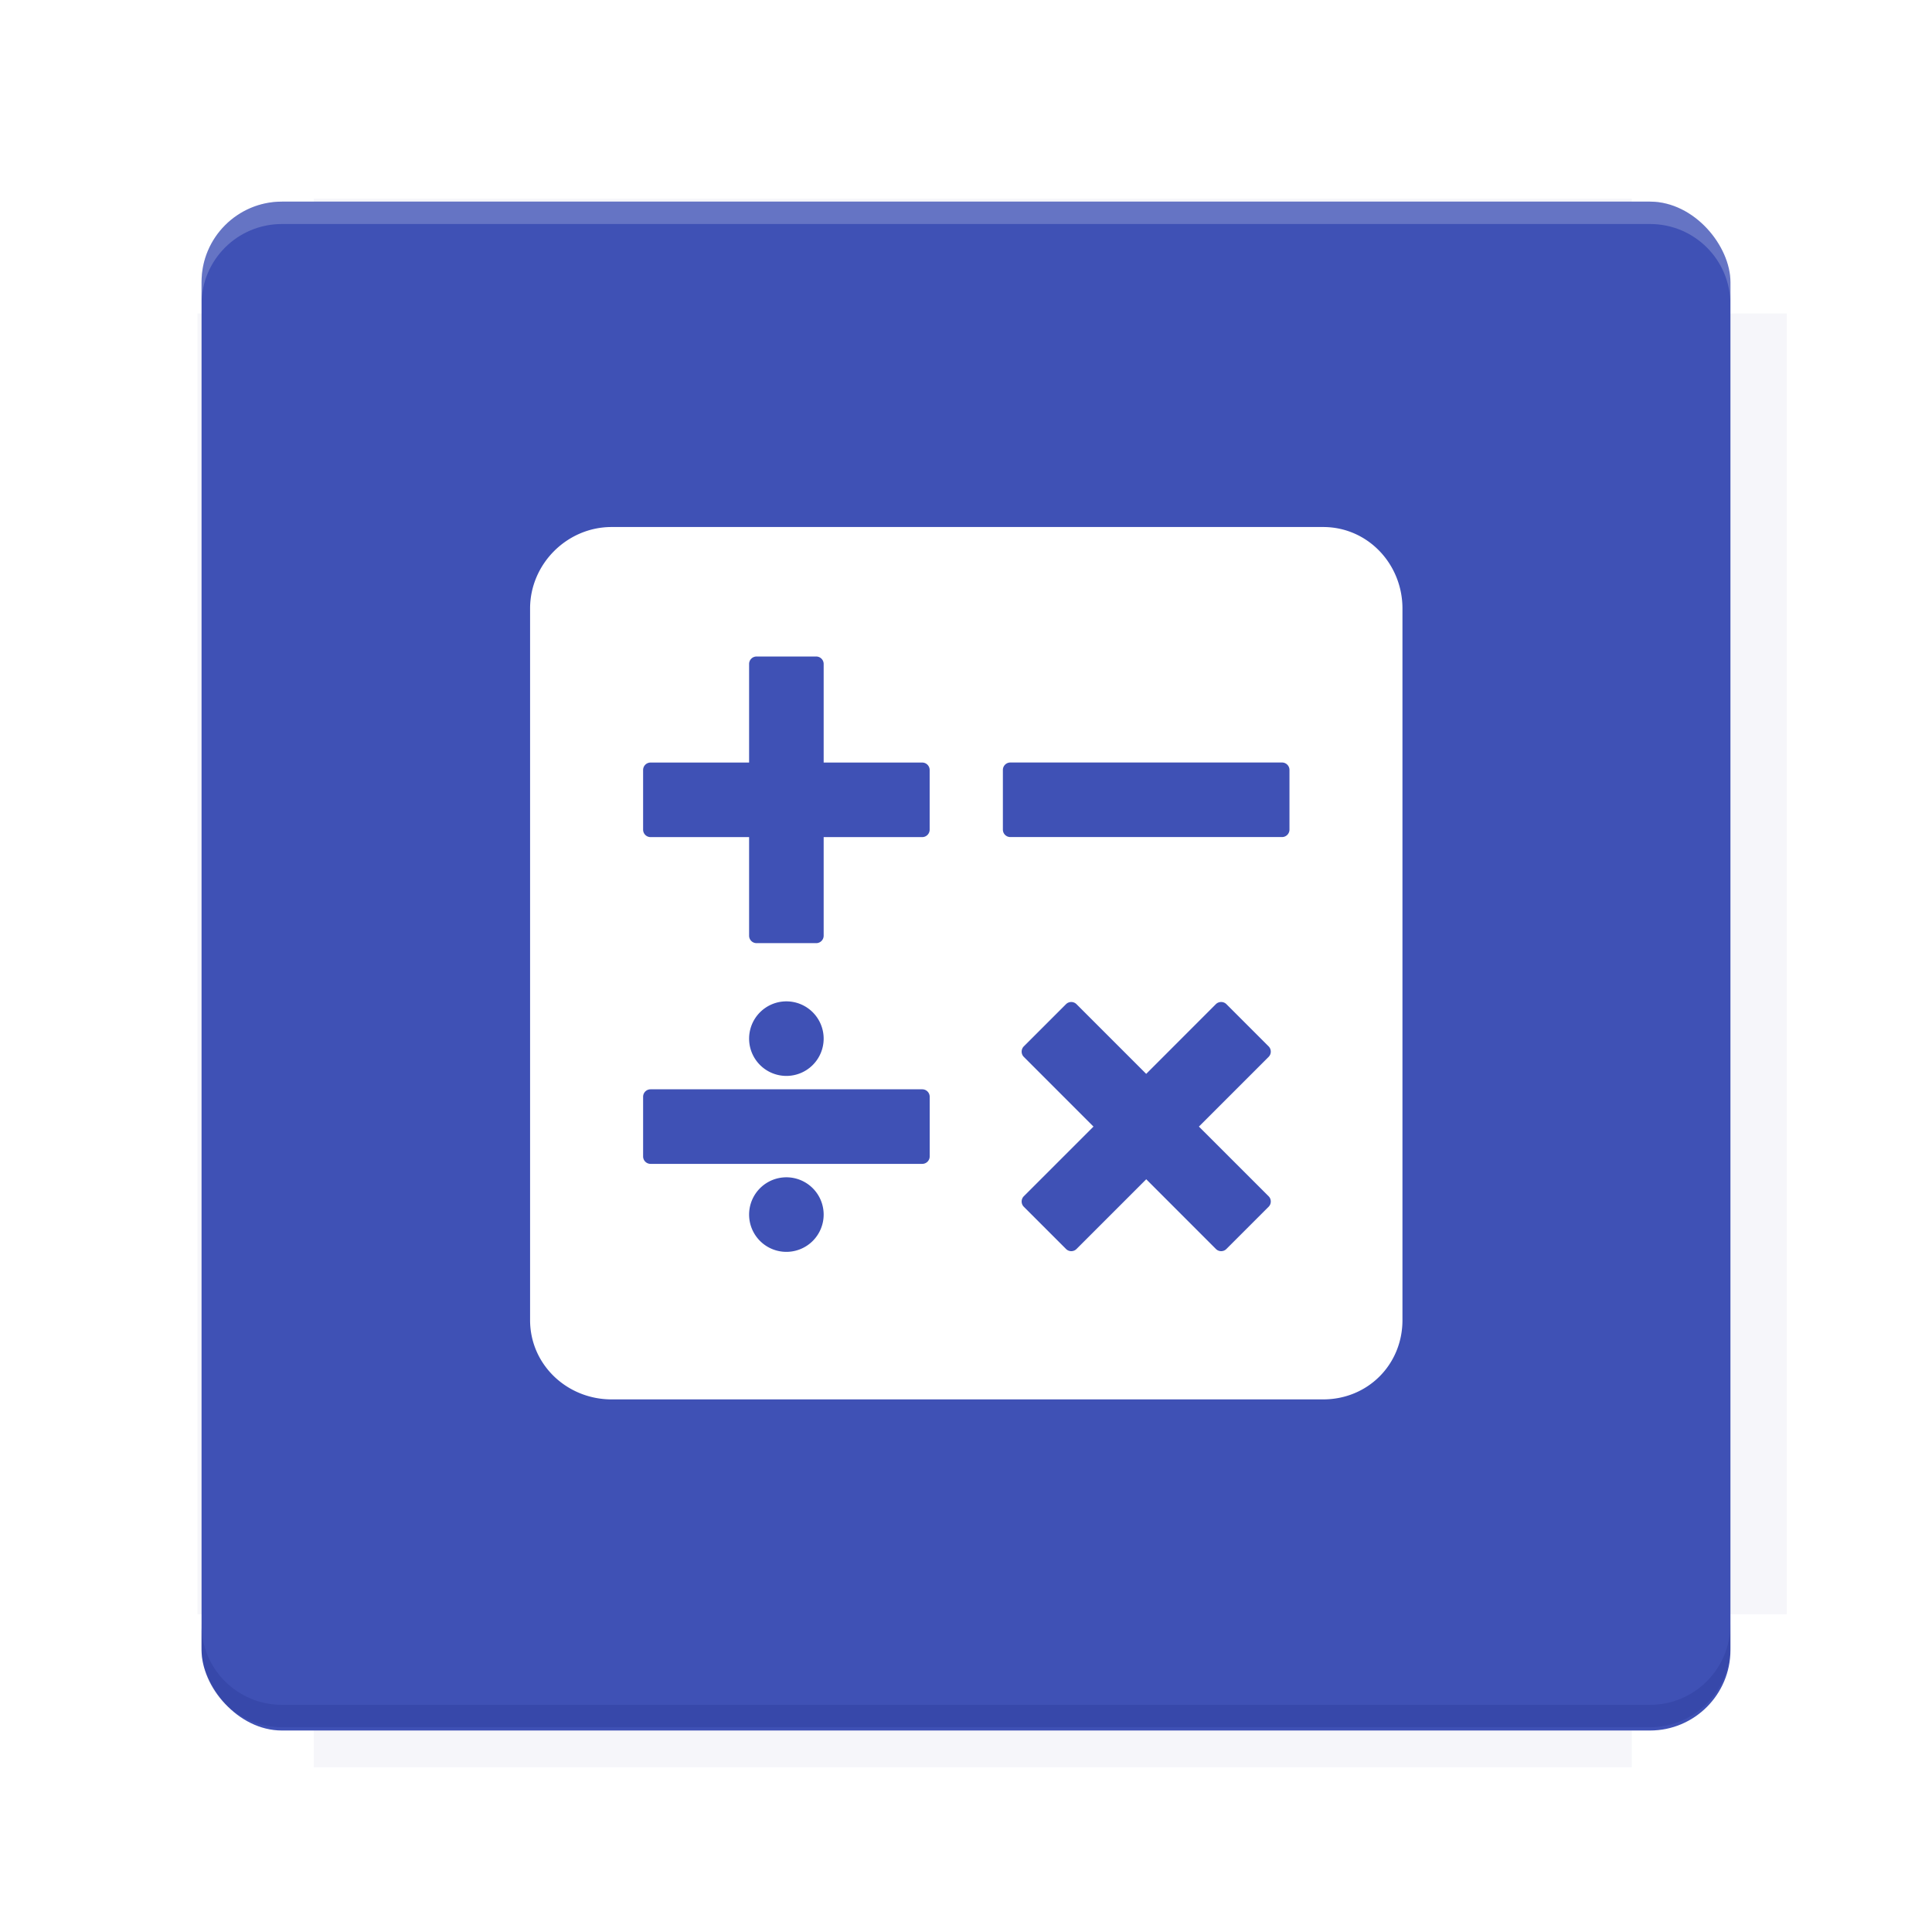 <?xml version="1.0" encoding="UTF-8"?>
<svg version="1.1" viewBox="0 0 28.747 28.747" xmlns="http://www.w3.org/2000/svg">
    <defs>
        <filter id="filter6206-7" color-interpolation-filters="sRGB">
            <feGaussianBlur stdDeviation="0.658"/>
        </filter>
    </defs>
    <g transform="translate(0 -1093.8)">
        <path transform="matrix(1.078 0 0 1.064 -.094 2.751)" d="m4.418 1028.2v1.605h-1.605v18.192h1.605v2.14h18.192v-2.14h2.14v-18.192h-2.14v-1.605z" fill="#1a237e" filter="url(#filter6206-7)" opacity=".2"/>
        <rect x="2.999" y="1096.8" width="22.749" height="22.749" rx="1.197" ry="1.197" fill="#3f51b5"/>
        <g transform="translate(-22.32 1056.5)">
            <path d="m0 0h51.2v51.2h-51.2z" fill="none" stroke-width="1.067"/>
            <g transform="matrix(.336 0 0 .336 1.53 73.043)">
                <path d="m0 0h51.2v51.2h-51.2z" fill="none" stroke-width="1.067"/>
            </g>
            <g transform="matrix(.372 0 0 .372 38.802 63.239)">
                <path d="m0 0h51.2v51.2h-51.2z" fill="none" stroke-width="1.067"/>
                <g transform="matrix(2.689 0 0 2.689 -82.906 -48.45)">
                    <path d="m0 0h51.2v51.2h-51.2z" fill="none" stroke-width="1.067"/>
                </g>
            </g>
        </g>
        <path d="m4.196 1096.8c-0.663 0-1.198 0.535-1.198 1.198v0.333c0-0.663 0.535-1.198 1.198-1.198h20.354c0.663 0 1.198 0.534 1.198 1.198v-0.333c0-0.663-0.535-1.198-1.198-1.198z" fill="#fff" opacity=".2"/>
        <rect x="128" y="546.52" width="42.667" height="42.667" fill="none" stroke-width="1.067"/>
        <rect x="128" y="631.85" width="42.667" height="42.667" fill="none" stroke-width="1.067"/>
        <rect x="128" y="674.52" width="42.667" height="42.667" fill="none" stroke-width="1.067"/>
        <rect x="128" y="589.19" width="42.667" height="42.667" fill="none" stroke-width="1.067"/>
        <rect x="128" y="717.19" width="42.667" height="42.667" fill="none" stroke-width="1.067"/>
        <rect x="213.33" y="546.52" width="42.667" height="42.667" fill="none" stroke-width="1.067"/>
        <rect x="213.33" y="631.85" width="42.667" height="42.667" fill="none" stroke-width="1.067"/>
        <rect x="213.33" y="674.52" width="42.667" height="42.667" fill="none" stroke-width="1.067"/>
        <rect x="213.33" y="589.19" width="42.667" height="42.667" fill="none" stroke-width="1.067"/>
        <rect x="213.33" y="717.19" width="42.667" height="42.667" fill="none" stroke-width="1.067"/>
        <rect x="298.67" y="546.52" width="42.667" height="42.667" fill="none" stroke-width="1.067"/>
        <rect x="298.67" y="631.85" width="42.667" height="42.667" fill="none" stroke-width="1.067"/>
        <rect x="298.67" y="674.52" width="42.667" height="42.667" fill="none" stroke-width="1.067"/>
        <rect x="298.67" y="589.19" width="42.667" height="42.667" fill="none" stroke-width="1.067"/>
        <rect x="298.67" y="717.19" width="42.667" height="42.667" fill="none" stroke-width="1.067"/>
        <rect x="170.67" y="546.52" width="42.667" height="42.667" fill="none" stroke-width="1.067"/>
        <rect x="170.67" y="631.85" width="42.667" height="42.667" fill="none" stroke-width="1.067"/>
        <rect x="170.67" y="674.52" width="42.667" height="42.667" fill="none" stroke-width="1.067"/>
        <rect x="170.67" y="589.19" width="42.667" height="42.667" fill="none" stroke-width="1.067"/>
        <rect x="170.67" y="717.19" width="42.667" height="42.667" fill="none" stroke-width="1.067"/>
        <rect x="256" y="546.52" width="42.667" height="42.667" fill="none" stroke-width="1.067"/>
        <rect x="256" y="631.85" width="42.667" height="42.667" fill="none" stroke-width="1.067"/>
        <rect x="256" y="674.52" width="42.667" height="42.667" fill="none" stroke-width="1.067"/>
        <rect x="256" y="589.19" width="42.667" height="42.667" fill="none" stroke-width="1.067"/>
        <rect x="256" y="717.19" width="42.667" height="42.667" fill="none" stroke-width="1.067"/>
        <rect x="128" y="759.85" width="42.667" height="42.667" fill="none" stroke-width="1.067"/>
        <rect x="213.33" y="759.85" width="42.667" height="42.667" fill="none" stroke-width="1.067"/>
        <rect x="298.67" y="759.85" width="42.667" height="42.667" fill="none" stroke-width="1.067"/>
        <rect x="170.67" y="759.85" width="42.667" height="42.667" fill="none" stroke-width="1.067"/>
        <rect x="256" y="759.85" width="42.667" height="42.667" fill="none" stroke-width="1.067"/>
        <rect x="341.33" y="589.19" width="42.667" height="42.667" fill="none" stroke-width="1.067"/>
        <rect x="341.33" y="631.85" width="42.667" height="42.667" fill="none" stroke-width="1.067"/>
        <rect x="341.33" y="717.19" width="42.667" height="42.667" fill="none" stroke-width="1.067"/>
        <rect x="341.33" y="546.52" width="42.667" height="42.667" fill="none" stroke-width="1.067"/>
        <rect x="341.33" y="674.52" width="42.667" height="42.667" fill="none" stroke-width="1.067"/>
        <rect x="341.33" y="759.85" width="42.667" height="42.667" fill="none" stroke-width="1.067"/>
        <rect x="160" y="578.52" width="192" height="192" fill="none" stroke-width="1.067"/>
        <g transform="matrix(.373 0 0 .373 4.733 1097.4)">
            <path d="m0 0h51.2v51.2h-51.2z" fill="none" stroke-width="1.067"/>
        </g>
        <g transform="matrix(.365 0 0 .365 5.136 1097.4)">
            <path d="m0 0h51.2v51.2h-51.2z" fill="none" stroke-width="1.067"/>
        </g>
        <g transform="matrix(.416 0 0 .416 84.325 1055.9)">
            <g transform="matrix(.062 0 0 .062 -28.238 185.29)">
                <g transform="matrix(38.618 0 0 38.618 14724 -13542)">
                    <g transform="matrix(.714 0 0 .714 -400.52 188.34)">
                        <path d="m1293.2-120.67c-181.75 0.276-511.18 0.135-699.05 0.14-2.322 10.413-3.593 21.251-3.593 32.384v114c207.65 0.737 494.72 0.381 706.23 0.373v-114.37c0-11.18-1.252-22.07-3.593-32.523zm-458.69 295.56c-78.385-4e-3 -158.85 0.179-243.95 0.56v138.63c286.34-0.393 421.73-0.138 706.23-0.327v-137.75c-163.2-0.53-311.22-1.111-462.28-1.12z" opacity="0" stroke-width="1.493"/>
                    </g>
                </g>
            </g>
        </g>
        <path d="m24.549 1119.5c0.663 0 1.198-0.535 1.198-1.198v-0.333c0 0.663-0.535 1.198-1.198 1.198h-20.354c-0.663 0-1.198-0.535-1.198-1.198v0.333c0 0.663 0.535 1.198 1.198 1.198z" fill="#1a237e" opacity=".2"/>
    </g>
    <g transform="matrix(1.049 0 0 1.049 -15.694 -11.709)">
        <flowRoot fill="#ffffff" font-family="Roboto" font-size="3.75px" letter-spacing="0px" stroke-width=".953px" word-spacing="0px" style="line-height:125%" xml:space="preserve"><flowRegion><rect x="10.664" y="11.235" width="4.49" height="5.051" fill="#fff" stroke-width=".953px"/></flowRegion><flowPara>your</flowPara></flowRoot>
        <g transform="matrix(.605 0 0 .605 5.322 -615.1)" fill="#fff" stroke-width=".953">
            <path d="m30.271 1047.5c-1.045 0-1.911 0.866-1.911 1.911v16.683c0 1.045 0.866 1.859 1.911 1.859h16.683c1.045 0 1.859-0.814 1.859-1.859v-16.683c0-1.045-0.814-1.911-1.859-1.911zm3.399 3.036h1.398c0.097 0 0.175 0.078 0.175 0.175v2.311h2.31c0.097 0 0.175 0.078 0.175 0.175v1.398c0 0.097-0.078 0.175-0.175 0.175h-2.31v2.311c0 0.097-0.078 0.175-0.175 0.175h-1.398c-0.097 0-0.175-0.078-0.175-0.175v-2.311h-2.31c-0.097 0-0.175-0.078-0.175-0.175v-1.398c0-0.097 0.078-0.175 0.175-0.175h2.31v-2.311c0-0.097 0.078-0.175 0.175-0.175zm5.95 2.485h6.369c0.097 0 0.175 0.078 0.175 0.175v1.398c0 0.097-0.078 0.175-0.175 0.175h-6.369c-0.097 0-0.175-0.078-0.175-0.175v-1.398c0-0.097 0.078-0.175 0.175-0.175zm-5.251 5.6a0.874 0.874 0 0 1 0.874 0.874 0.874 0.874 0 0 1-0.874 0.874 0.874 0.874 0 0 1-0.874-0.874 0.874 0.874 0 0 1 0.874-0.874zm6.678 0.015c0.045 0 0.089 0.017 0.124 0.051l1.634 1.634 1.633-1.634c0.034-0.034 0.079-0.051 0.124-0.051s0.09 0.017 0.124 0.051l0.989 0.989c0.068 0.069 0.068 0.179 0 0.247l-1.634 1.634 1.634 1.633c0.068 0.068 0.068 0.179 0 0.247l-0.989 0.989c-0.068 0.069-0.179 0.069-0.247 0l-1.633-1.634-1.634 1.634c-0.068 0.069-0.179 0.069-0.247 0l-0.989-0.989c-0.068-0.068-0.068-0.179 0-0.247l1.633-1.633-1.633-1.634c-0.068-0.068-0.068-0.179 0-0.247l0.989-0.989c0.034-0.034 0.079-0.051 0.124-0.051zm-9.862 2.047h6.369c0.097 0 0.175 0.078 0.175 0.175v1.398c0 0.097-0.078 0.175-0.175 0.175h-6.369c-0.097 0-0.175-0.078-0.175-0.175v-1.398c0-0.097 0.078-0.175 0.175-0.175zm3.184 2.063a0.874 0.874 0 0 1 0.874 0.874 0.874 0.874 0 0 1-0.874 0.874 0.874 0.874 0 0 1-0.874-0.874 0.874 0.874 0 0 1 0.874-0.874z" fill="#fff" stroke-width=".953"/>
        </g>
    </g>
    <g transform="matrix(9.456 0 0 9.456 -4299.6 1701.3)" display="none" fill="#f00" fill-opacity=".467">
        <rect transform="rotate(90)" x="7.334" y="-19.616" width="12.282" height="12.282" display="inline" stroke="#000" stroke-width=".007"/>
        <rect x="6.773" y="8.112" width="13.405" height="10.726" stroke="#5261ff" stroke-linecap="round" stroke-linejoin="round" stroke-width=".007"/>
        <rect transform="rotate(90)" x="6.773" y="-18.838" width="13.405" height="10.726" display="inline" stroke="#0f0" stroke-linecap="round" stroke-linejoin="round" stroke-width=".007"/>
    </g>
    <g display="none" fill="none">
        <rect transform="rotate(90)" x="7.823" y="-20.923" width="13.1" height="13.1" display="inline" stroke="#000" stroke-width=".07"/>
        <rect x="7.224" y="8.653" width="14.298" height="11.441" stroke="#5261ff" stroke-linecap="round" stroke-linejoin="round" stroke-width=".07"/>
        <rect transform="rotate(90)" x="7.224" y="-20.094" width="14.298" height="11.441" display="inline" stroke="#0f0" stroke-linecap="round" stroke-linejoin="round" stroke-width=".07"/>
    </g>
</svg>
